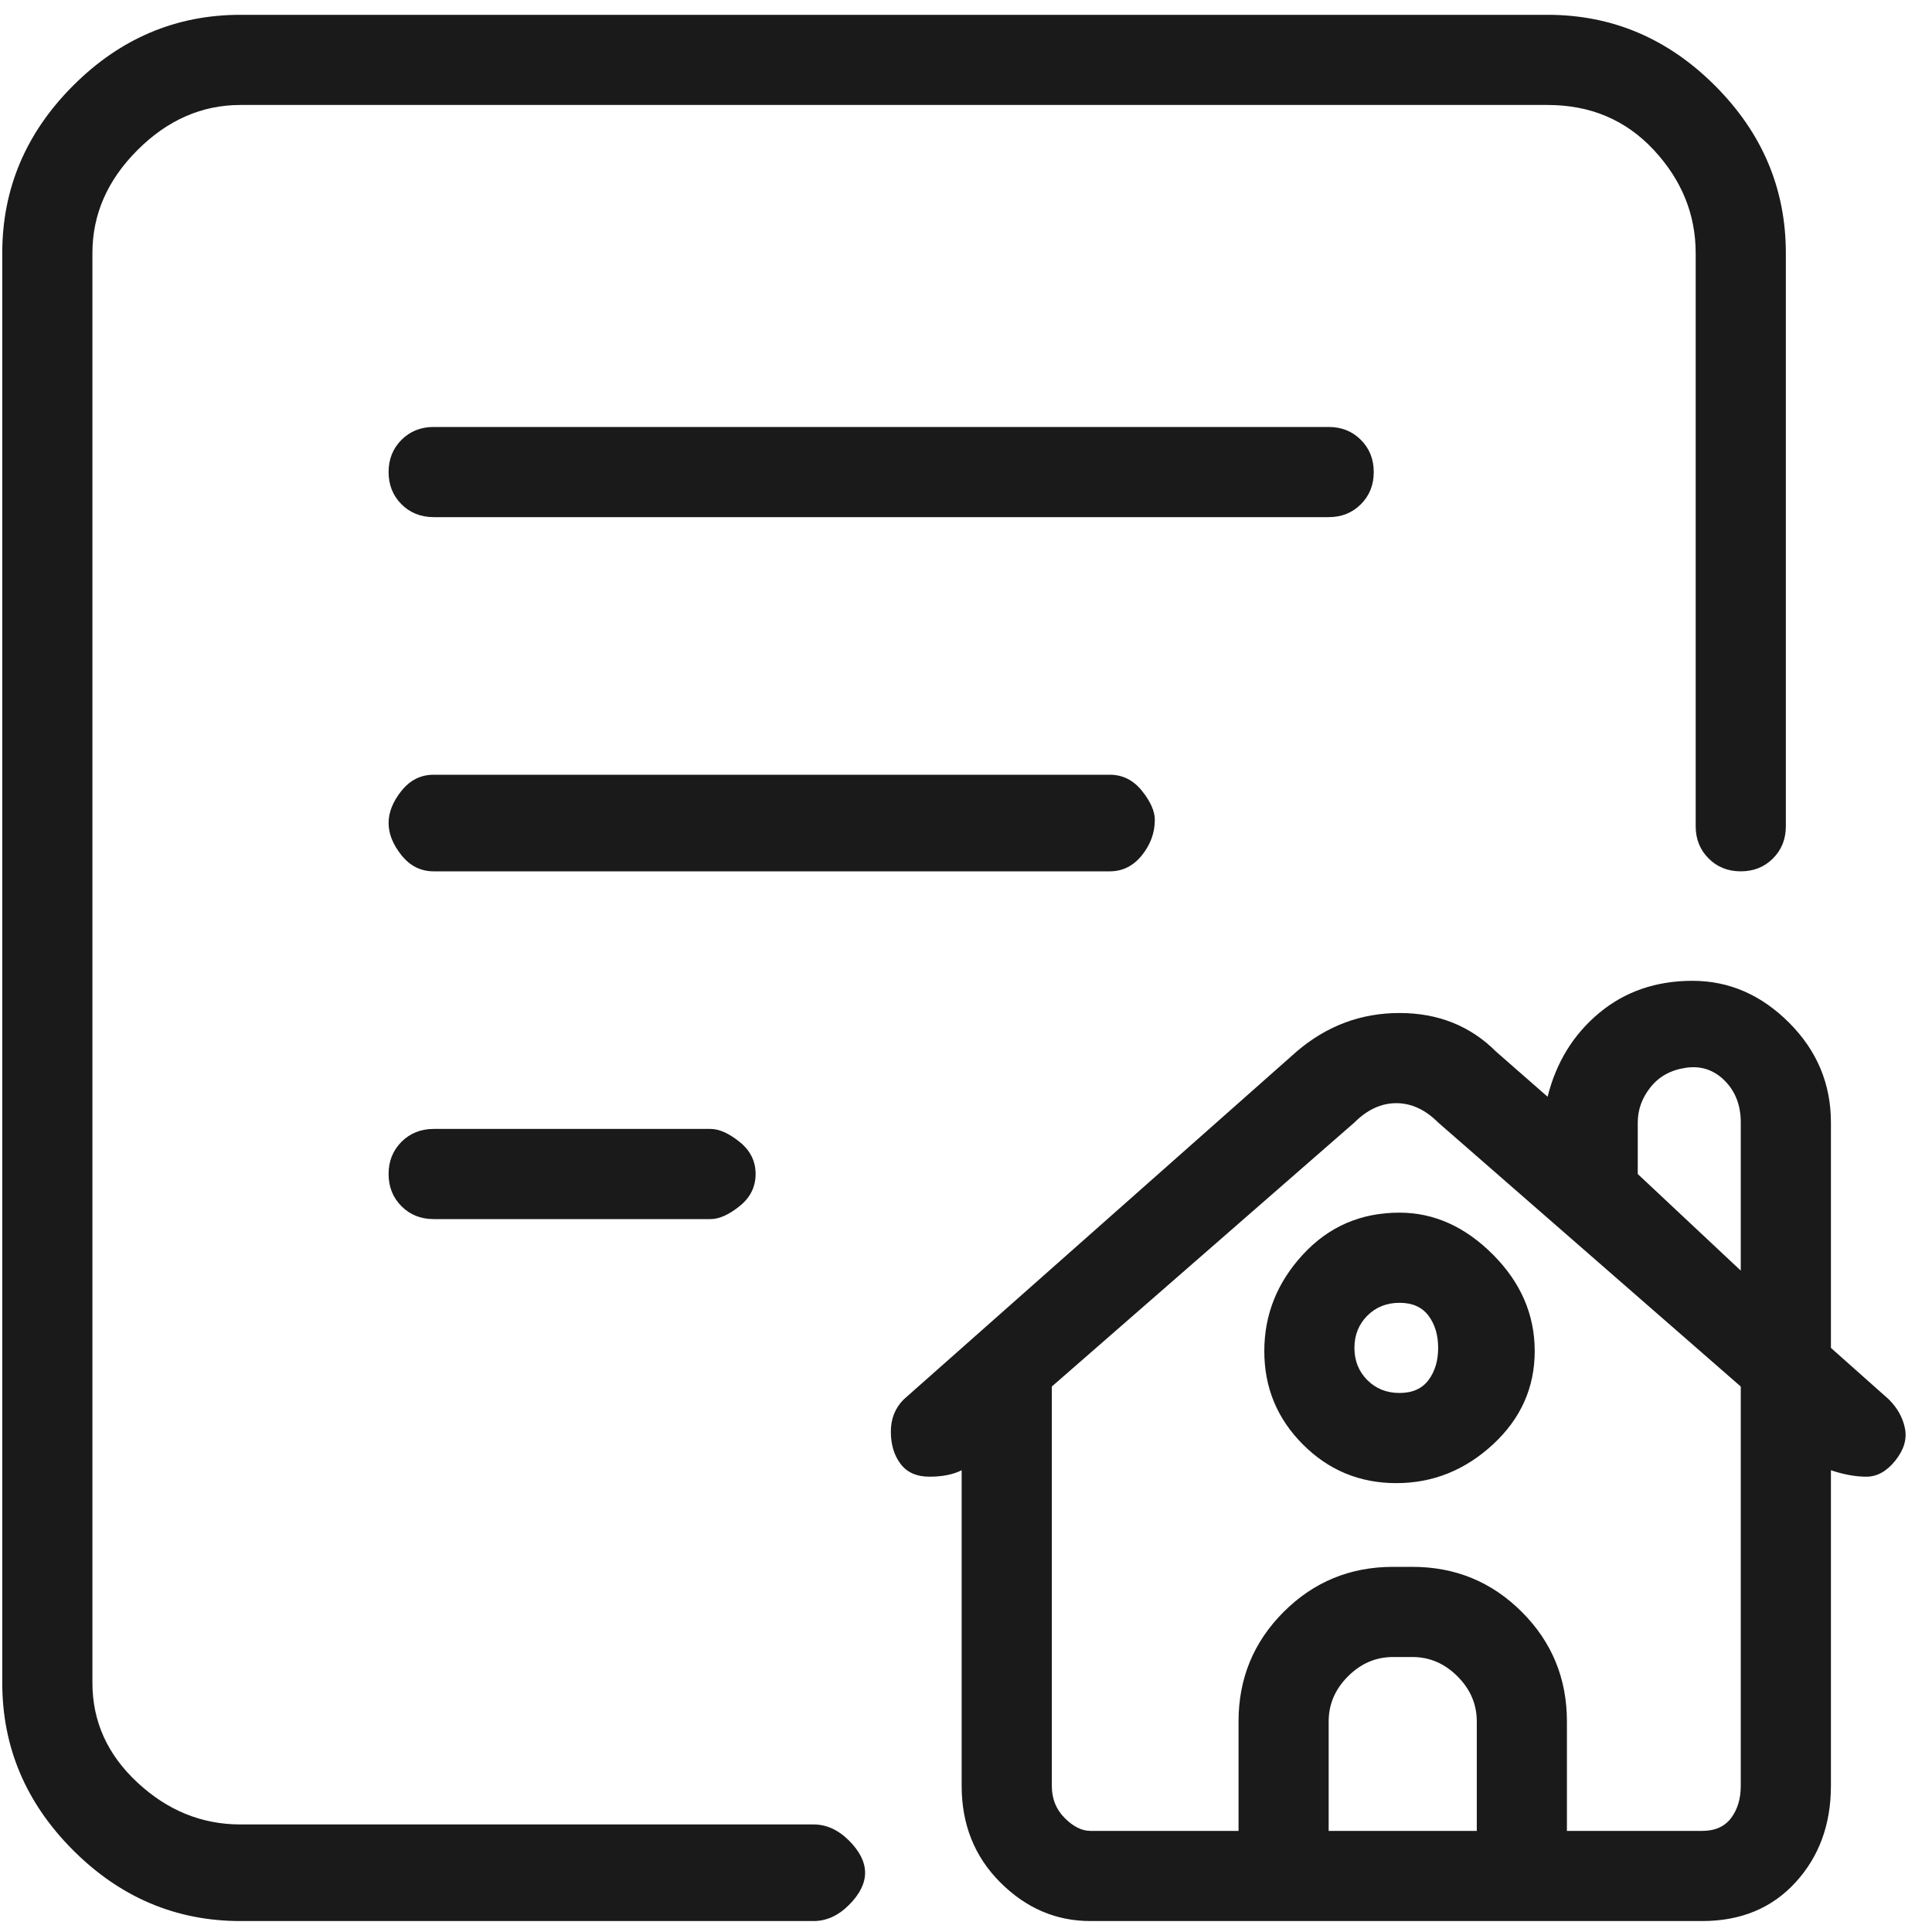 <svg width="60" height="60" viewBox="0 0 60 60" fill="none" xmlns="http://www.w3.org/2000/svg">
<path d="M58.66 43.46L56.861 41.86V34.86C56.861 33.66 56.428 32.627 55.561 31.76C54.694 30.893 53.695 30.46 52.562 30.46C51.428 30.46 50.462 30.794 49.662 31.46C48.862 32.127 48.329 32.993 48.062 34.06L46.463 32.66C45.663 31.86 44.663 31.46 43.463 31.46C42.263 31.46 41.197 31.86 40.264 32.66L28.066 43.46C27.799 43.727 27.666 44.06 27.666 44.46C27.666 44.86 27.766 45.194 27.966 45.46C28.166 45.727 28.466 45.86 28.866 45.86C29.265 45.86 29.599 45.794 29.865 45.66V55.46C29.865 56.66 30.265 57.66 31.065 58.46C31.865 59.26 32.798 59.66 33.865 59.66H52.861C54.061 59.66 55.028 59.26 55.761 58.46C56.494 57.66 56.861 56.66 56.861 55.46V45.66C57.261 45.794 57.627 45.86 57.961 45.86C58.294 45.86 58.594 45.694 58.861 45.36C59.127 45.027 59.227 44.694 59.16 44.36C59.094 44.027 58.927 43.727 58.66 43.46ZM45.863 56.86H41.263V53.46C41.263 52.927 41.463 52.46 41.863 52.06C42.263 51.66 42.73 51.46 43.263 51.46H43.863C44.396 51.46 44.863 51.66 45.263 52.06C45.663 52.46 45.863 52.927 45.863 53.46V56.86ZM54.061 55.46C54.061 55.86 53.961 56.194 53.761 56.46C53.561 56.727 53.261 56.86 52.861 56.86H48.662V53.46C48.662 52.127 48.196 50.993 47.262 50.06C46.329 49.127 45.196 48.66 43.863 48.66H43.263C41.93 48.66 40.797 49.127 39.864 50.06C38.931 50.993 38.464 52.127 38.464 53.46V56.86H33.865C33.598 56.86 33.331 56.727 33.065 56.46C32.798 56.194 32.665 55.86 32.665 55.46V43.06L42.063 34.86C42.463 34.46 42.897 34.26 43.363 34.26C43.83 34.26 44.263 34.46 44.663 34.86L54.061 43.06V55.46ZM54.061 34.86V39.46L50.862 36.46V34.86C50.862 34.46 50.995 34.093 51.262 33.76C51.528 33.427 51.895 33.227 52.362 33.16C52.828 33.093 53.228 33.227 53.561 33.56C53.895 33.894 54.061 34.327 54.061 34.86ZM43.463 37.66C42.263 37.66 41.263 38.093 40.464 38.96C39.664 39.827 39.264 40.827 39.264 41.96C39.264 43.093 39.664 44.06 40.464 44.86C41.263 45.66 42.23 46.06 43.363 46.06C44.496 46.06 45.496 45.66 46.363 44.86C47.229 44.06 47.662 43.093 47.662 41.96C47.662 40.827 47.229 39.827 46.363 38.96C45.496 38.093 44.53 37.66 43.463 37.66ZM44.663 41.86C44.663 42.26 44.563 42.593 44.363 42.86C44.163 43.127 43.863 43.26 43.463 43.26C43.063 43.26 42.73 43.127 42.463 42.86C42.197 42.593 42.063 42.26 42.063 41.86C42.063 41.46 42.197 41.127 42.463 40.86C42.73 40.593 43.063 40.46 43.463 40.46C43.863 40.46 44.163 40.593 44.363 40.86C44.563 41.127 44.663 41.46 44.663 41.86ZM25.266 56.66H7.469C6.269 56.66 5.203 56.227 4.27 55.36C3.336 54.493 2.87 53.46 2.87 52.26V7.86C2.87 6.66 3.336 5.593 4.27 4.66C5.203 3.727 6.269 3.26 7.469 3.26H48.062C49.395 3.26 50.495 3.727 51.362 4.66C52.228 5.593 52.661 6.66 52.661 7.86V25.66C52.661 26.06 52.795 26.393 53.062 26.66C53.328 26.927 53.661 27.06 54.061 27.06C54.461 27.06 54.794 26.927 55.061 26.66C55.328 26.393 55.461 26.06 55.461 25.66V7.86C55.461 5.86 54.728 4.127 53.261 2.66C51.795 1.193 50.062 0.46 48.062 0.46H7.469C5.469 0.46 3.736 1.193 2.27 2.66C0.804 4.127 0.07 5.86 0.07 7.86V52.26C0.07 54.26 0.804 55.993 2.27 57.46C3.736 58.927 5.469 59.66 7.469 59.66H25.266C25.666 59.66 26.033 59.493 26.366 59.16C26.699 58.827 26.866 58.493 26.866 58.16C26.866 57.827 26.699 57.493 26.366 57.16C26.033 56.827 25.666 56.66 25.266 56.66ZM42.663 14.66C42.663 14.26 42.53 13.927 42.263 13.66C41.997 13.393 41.663 13.26 41.263 13.26H13.468C13.068 13.26 12.735 13.393 12.468 13.66C12.202 13.927 12.068 14.26 12.068 14.66C12.068 15.06 12.202 15.393 12.468 15.66C12.735 15.927 13.068 16.06 13.468 16.06H41.263C41.663 16.06 41.997 15.927 42.263 15.66C42.53 15.393 42.663 15.06 42.663 14.66ZM35.864 25.46C35.864 25.194 35.731 24.893 35.464 24.56C35.198 24.227 34.864 24.06 34.465 24.06H13.468C13.068 24.06 12.735 24.227 12.468 24.56C12.202 24.893 12.068 25.227 12.068 25.56C12.068 25.893 12.202 26.227 12.468 26.56C12.735 26.893 13.068 27.06 13.468 27.06H34.465C34.864 27.06 35.198 26.893 35.464 26.56C35.731 26.227 35.864 25.86 35.864 25.46ZM13.468 35.06C13.068 35.06 12.735 35.194 12.468 35.46C12.202 35.727 12.068 36.06 12.068 36.46C12.068 36.86 12.202 37.194 12.468 37.46C12.735 37.727 13.068 37.86 13.468 37.86H22.067C22.333 37.86 22.633 37.727 22.966 37.46C23.3 37.194 23.466 36.86 23.466 36.46C23.466 36.06 23.3 35.727 22.966 35.46C22.633 35.194 22.333 35.06 22.067 35.06H13.468Z" fill="#1A1A1A"/>
</svg>

